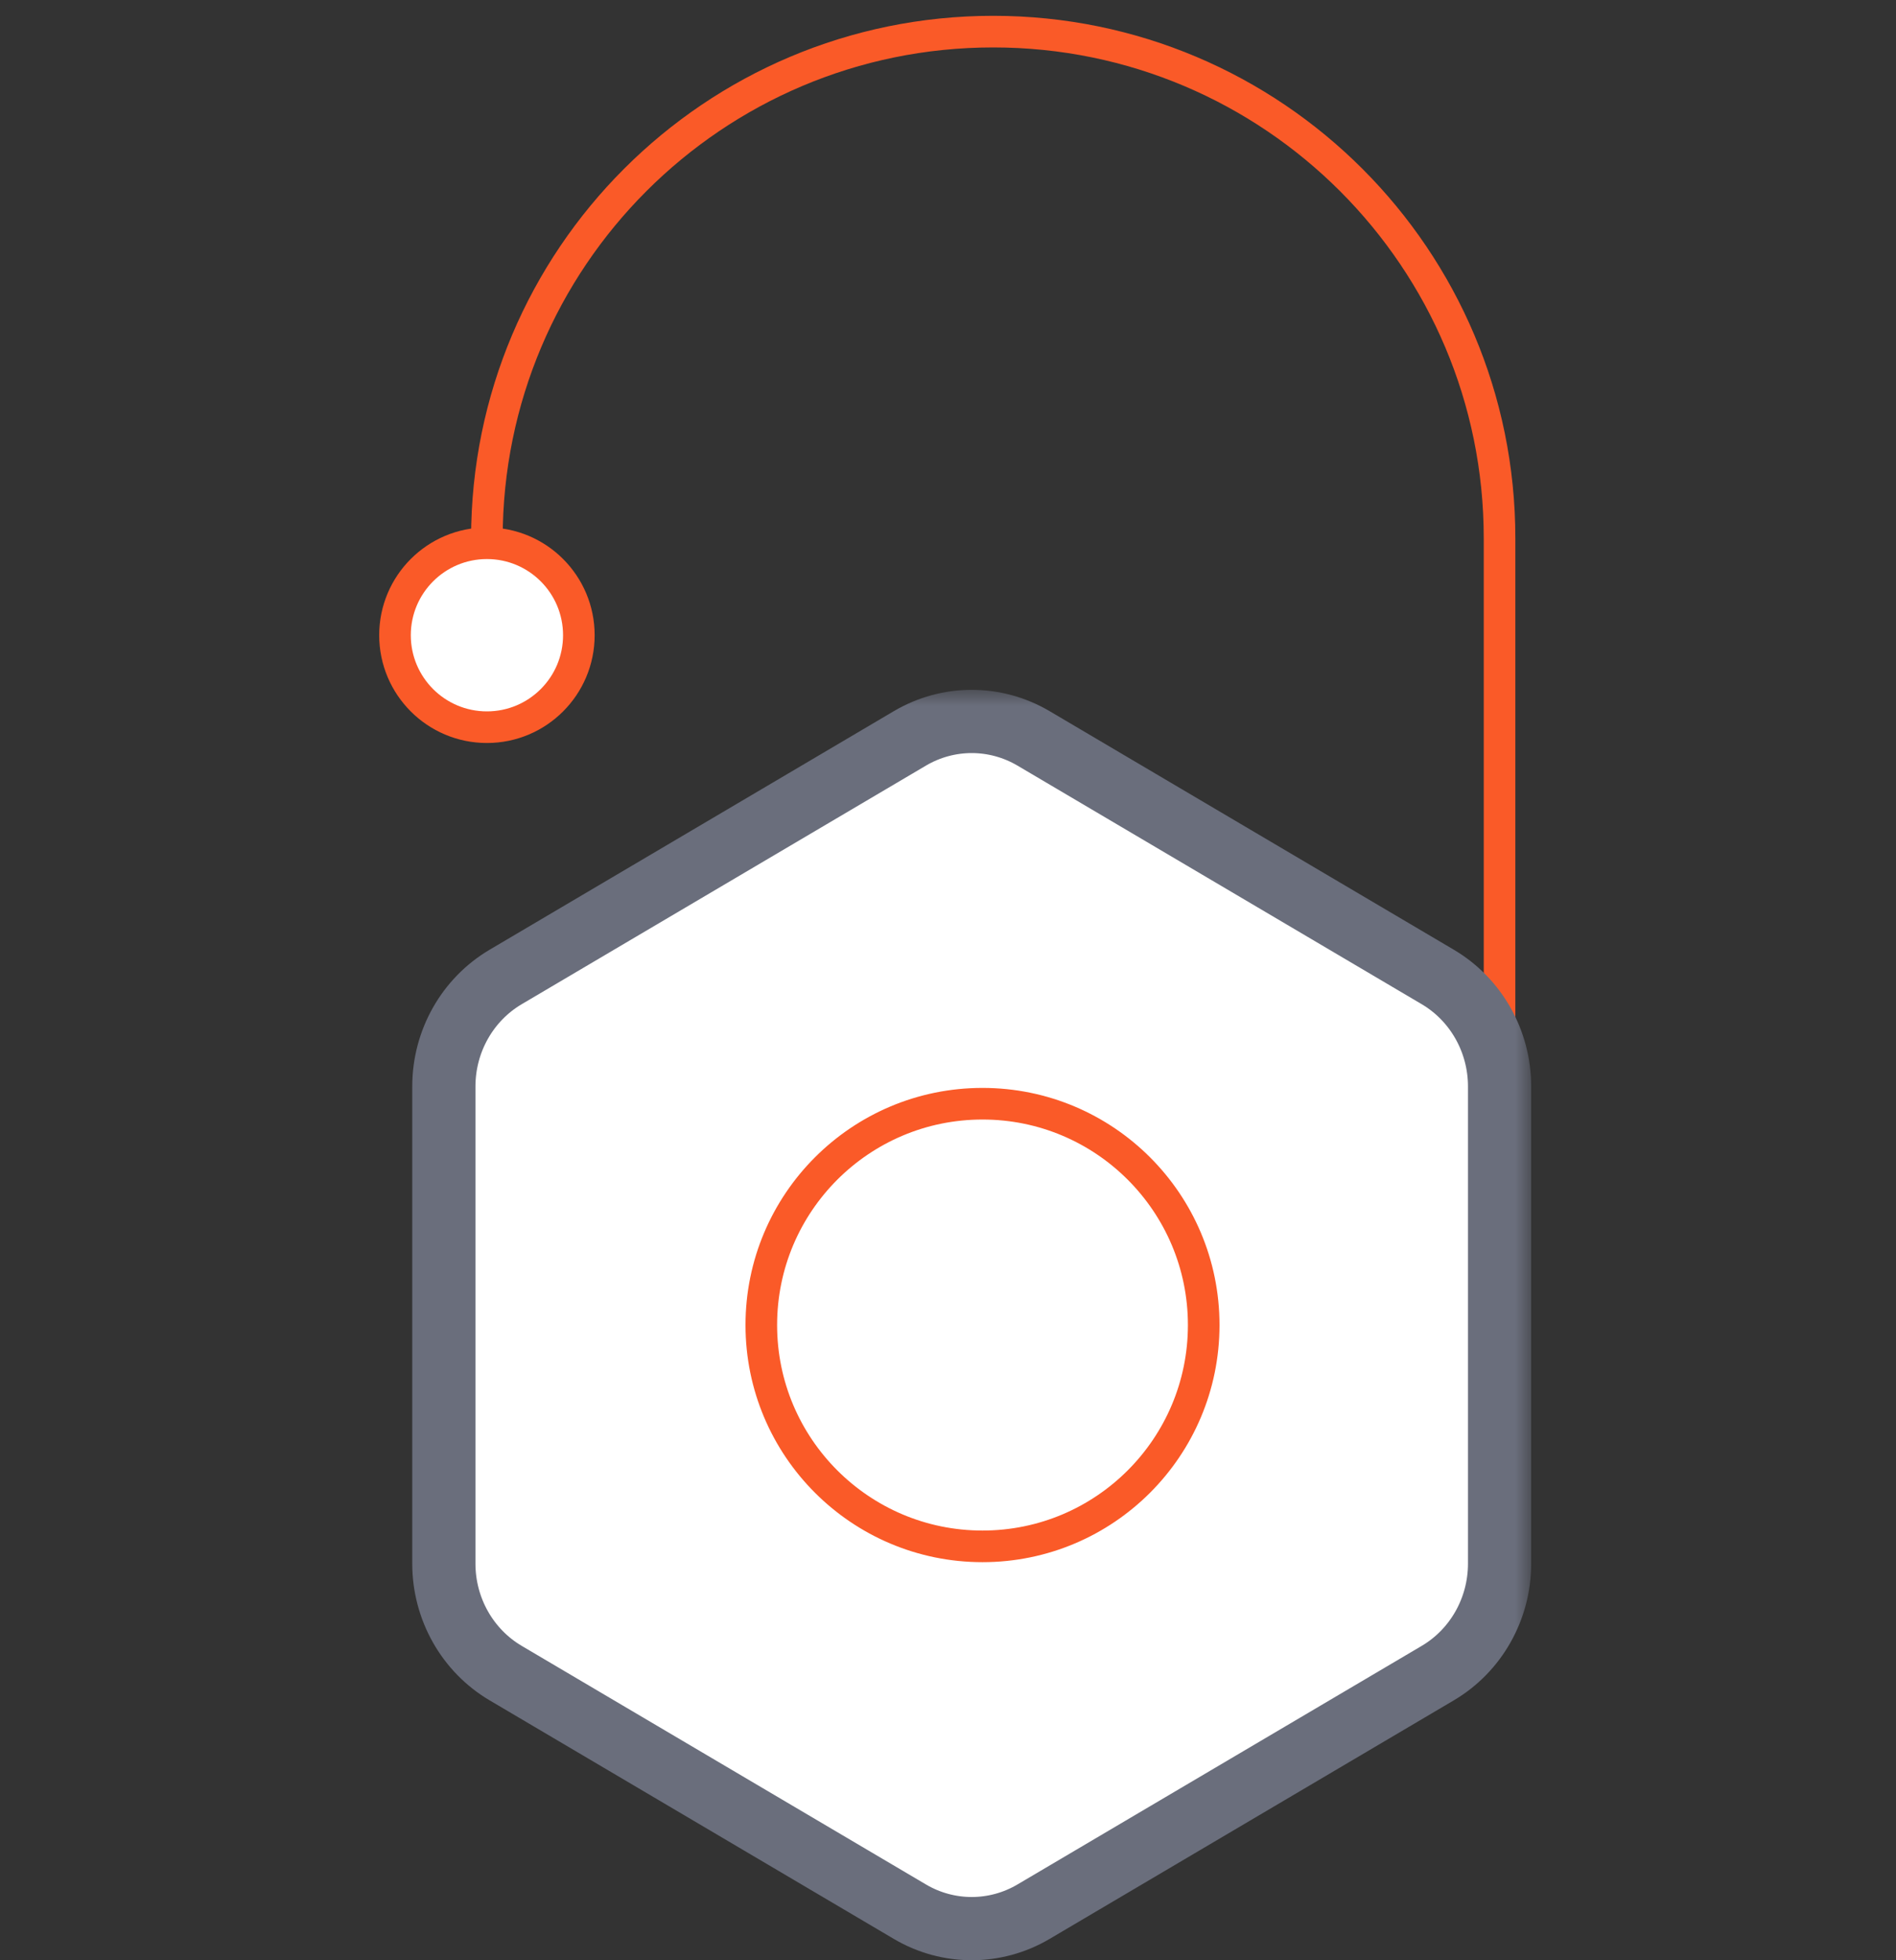 <svg width="60" height="62" viewBox="0 0 60 62" fill="none" xmlns="http://www.w3.org/2000/svg">
<rect x="0" y="0" width="60" height="62" fill="#333333" stroke="none"/>
<path d="M47.454 41.227V17.023C47.454 8.174 40.28 1 31.431 1V1C22.582 1 15.408 8.174 15.408 17.023V20.773" stroke="#FA5A28"/>
<circle cx="15.409" cy="20.091" r="2.909" transform="rotate(-90 15.409 20.091)" fill="white" stroke="#FA5A28"/>
<mask id="path-3-outside-1_1175_7835" maskUnits="userSpaceOnUse" x="12.455" y="21.818" width="36" height="41" fill="black">
<rect fill="white" x="12.455" y="21.818" width="36" height="41"/>
<path fill-rule="evenodd" clip-rule="evenodd" d="M28.794 60.464C30.005 61.178 31.496 61.178 32.707 60.464L45.499 52.918C46.709 52.204 47.455 50.884 47.455 49.456V34.363C47.455 32.934 46.709 31.614 45.499 30.9L32.707 23.354C31.496 22.64 30.005 22.64 28.794 23.354L16.002 30.9C14.792 31.614 14.046 32.934 14.046 34.363V49.456C14.046 50.884 14.792 52.204 16.002 52.918V52.918L28.794 60.464Z"/>
</mask>
<path fill-rule="evenodd" clip-rule="evenodd" d="M28.794 60.464C30.005 61.178 31.496 61.178 32.707 60.464L45.499 52.918C46.709 52.204 47.455 50.884 47.455 49.456V34.363C47.455 32.934 46.709 31.614 45.499 30.9L32.707 23.354C31.496 22.64 30.005 22.64 28.794 23.354L16.002 30.9C14.792 31.614 14.046 32.934 14.046 34.363V49.456C14.046 50.884 14.792 52.204 16.002 52.918V52.918L28.794 60.464Z" fill="white"/>
<path fill-rule="evenodd" clip-rule="evenodd" d="M28.794 60.464C30.005 61.178 31.496 61.178 32.707 60.464L45.499 52.918C46.709 52.204 47.455 50.884 47.455 49.456V34.363C47.455 32.934 46.709 31.614 45.499 30.9L32.707 23.354C31.496 22.64 30.005 22.64 28.794 23.354L16.002 30.9C14.792 31.614 14.046 32.934 14.046 34.363V49.456C14.046 50.884 14.792 52.204 16.002 52.918V52.918L28.794 60.464Z" stroke="#6A6E7C" stroke-width="2" mask="url(#path-3-outside-1_1175_7835)"/>
<path d="M31.092 34.909C34.958 34.909 38.092 38.043 38.092 41.909C38.092 45.775 34.958 48.909 31.092 48.909C27.226 48.909 24.092 45.775 24.092 41.909C24.092 38.043 27.226 34.909 31.092 34.909Z" stroke="#FA5A28"/>
</svg>
